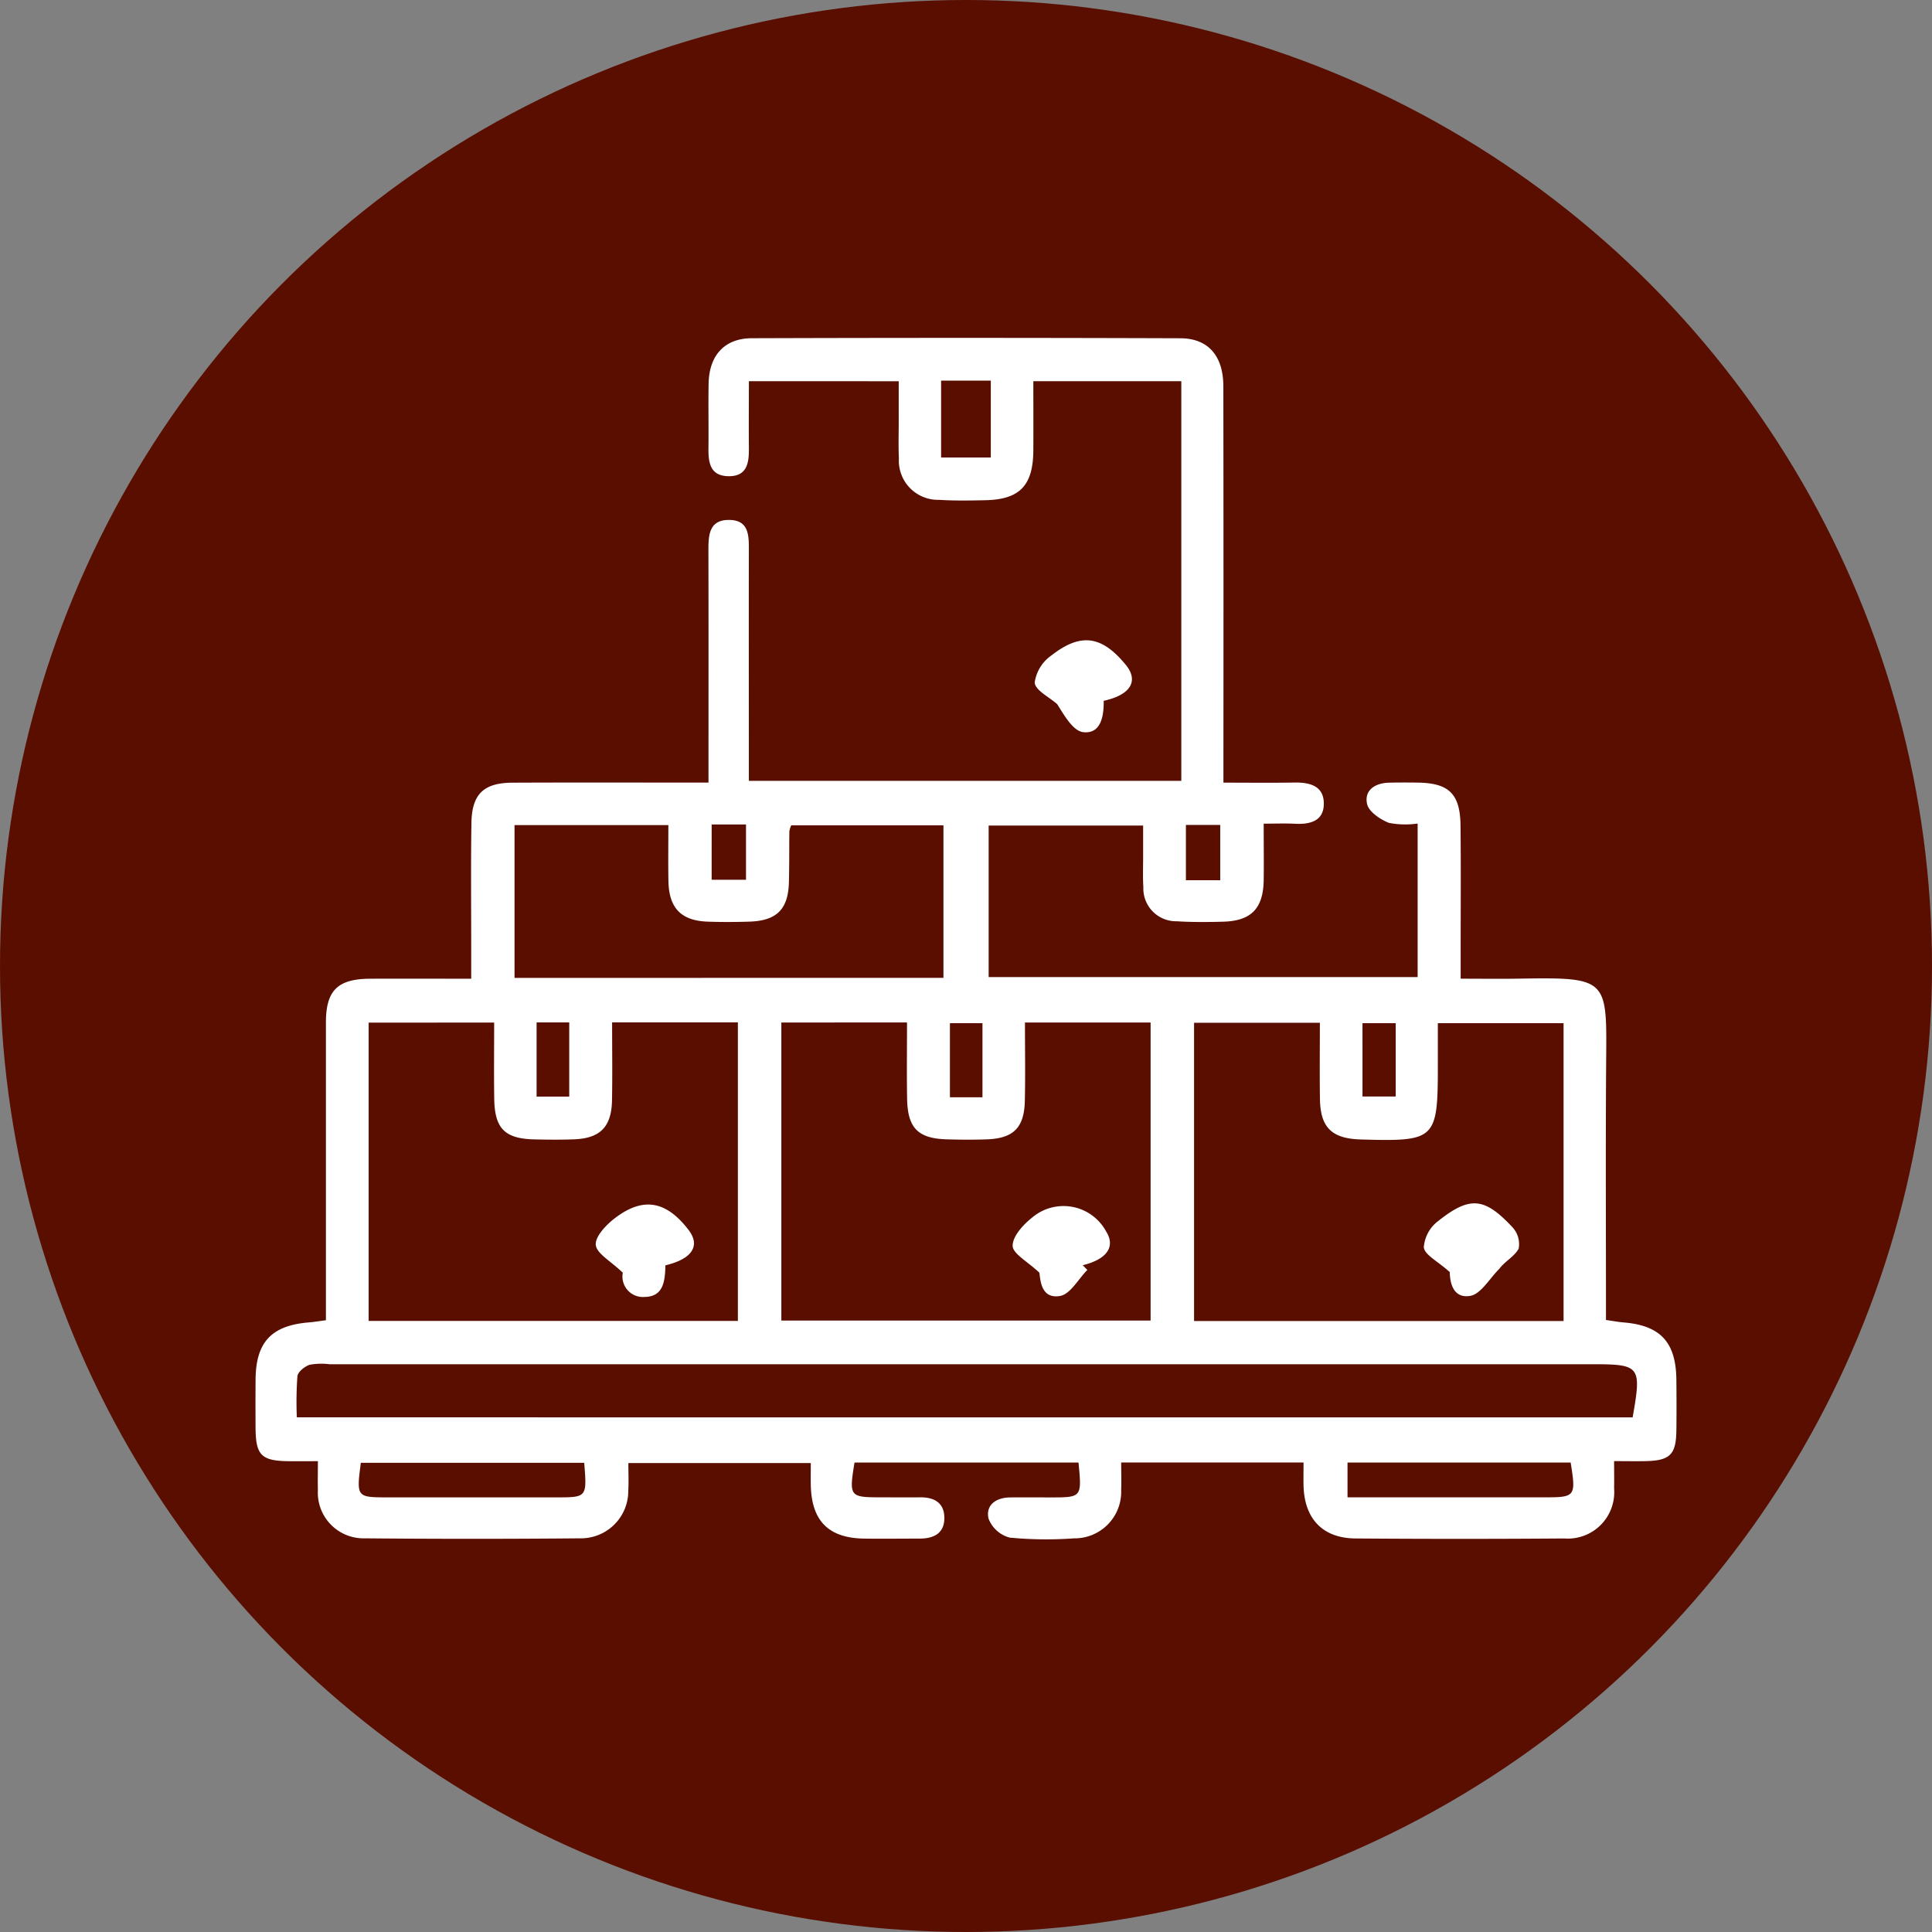 <svg xmlns="http://www.w3.org/2000/svg" xmlns:xlink="http://www.w3.org/1999/xlink" width="141" height="141" viewBox="0 0 141 141">
  <rect x="0" y="0" width="141" height="141" fill="#808080" stroke="none"/>
  <defs>
    <clipPath id="clip-path">
      <rect id="Rectángulo_378532" data-name="Rectángulo 378532" width="103.713" height="87.682" fill="none"/>
    </clipPath>
  </defs>
  <g id="Grupo_1074506" data-name="Grupo 1074506" transform="translate(-269 -958)">
    <circle id="Elipse_5614" data-name="Elipse 5614" cx="70.5" cy="70.5" r="70.5" transform="translate(269 958)" fill="#590e00"/>
    <g id="Grupo_1074512" data-name="Grupo 1074512" transform="translate(287.644 982.659)">
      <g id="Grupo_1074511" data-name="Grupo 1074511" clip-path="url(#clip-path)">
        <path id="Trazado_825910" data-name="Trazado 825910" d="M60.059,82.08H43.72c-.405,2.469-.354,2.535,1.875,2.538.972,0,1.944.012,2.916,0,1.005-.012,1.736.385,1.764,1.448.031,1.169-.755,1.567-1.818,1.564-1.35,0-2.7.019-4.05,0-2.595-.043-3.83-1.3-3.879-3.926-.009-.483,0-.967,0-1.586H27.215c0,.657.032,1.338-.006,2.014A3.456,3.456,0,0,1,23.69,87.61q-7.855.072-15.712,0a3.336,3.336,0,0,1-3.422-3.524c-.018-.635,0-1.27,0-2.106-.836,0-1.52.008-2.2,0C.424,81.947.021,81.531.007,79.554,0,78.366,0,77.178.008,75.99.038,73.28,1.179,72.075,3.9,71.852c.366-.03.729-.092,1.242-.159v-1.8q0-9.962,0-19.923c0-2.347.858-3.188,3.227-3.2s4.742,0,7.377,0c0-.838,0-1.568,0-2.3,0-3.024-.032-6.048.016-9.071.033-2.1.891-2.927,2.994-2.936,4.69-.021,9.381-.006,14.307-.006,0-.668,0-1.237,0-1.807,0-5.076.008-10.151-.006-15.227,0-1.114.1-2.161,1.54-2.137,1.36.023,1.414,1.051,1.412,2.086-.009,5.609,0,11.219,0,16.955H67.57V3.161h-10.8c0,1.665.011,3.369,0,5.074-.02,2.543-1,3.558-3.491,3.612-1.133.024-2.271.045-3.4-.027A2.86,2.86,0,0,1,46.958,8.8c-.041-.916-.011-1.836-.012-2.753s0-1.828,0-2.884H36.011c0,1.613-.013,3.263,0,4.912.011,1.063-.139,2.035-1.483,2.02s-1.481-.986-1.468-2.048c.019-1.566-.017-3.132.011-4.7.036-2.062,1.15-3.316,3.16-3.322Q51.866-.026,67.5.028c2.046.007,3.135,1.3,3.138,3.505q.017,13.364.005,26.727v2.2c1.763,0,3.468.022,5.17-.008,1.152-.021,2.179.252,2.157,1.579-.02,1.244-1.02,1.486-2.106,1.429-.688-.036-1.38-.007-2.282-.007,0,1.475.018,2.806,0,4.136-.035,2.053-.913,2.96-2.946,3.018-1.133.032-2.27.042-3.4-.03a2.393,2.393,0,0,1-2.436-2.488c-.049-.753-.016-1.511-.017-2.267,0-.7,0-1.4,0-2.231H53.509V46.65H84.817V35.444a6.23,6.23,0,0,1-2.1-.05c-.636-.249-1.466-.814-1.59-1.378-.218-1,.576-1.528,1.593-1.553.7-.017,1.4-.016,2.106-.006,2.278.031,3.1.823,3.121,3.148.033,3.077.009,6.155.01,9.233v1.929c1.459,0,2.74.018,4.02,0,6.971-.114,6.636-.069,6.594,6.654-.038,6.044-.008,12.088-.008,18.253.476.068.881.146,1.29.18,2.689.223,3.821,1.446,3.847,4.188.012,1.242.016,2.484,0,3.725-.025,1.73-.476,2.171-2.231,2.208-.695.015-1.39,0-2.313,0,0,.743.012,1.369,0,2a3.387,3.387,0,0,1-3.64,3.645q-7.613.058-15.226,0c-2.4-.015-3.744-1.433-3.8-3.868-.011-.526,0-1.053,0-1.676H63.181c0,.651.026,1.327,0,2a3.4,3.4,0,0,1-3.44,3.536,28.184,28.184,0,0,1-4.688-.053,2.262,2.262,0,0,1-1.556-1.4c-.215-1,.571-1.528,1.6-1.535.971-.007,1.943,0,2.915,0,2.3,0,2.3,0,2.055-2.539M38.38,49.966v21.75H65.329V49.967h-9.17c0,1.964.033,3.839-.009,5.713-.044,1.96-.829,2.741-2.759,2.812-.97.036-1.942.029-2.913,0-2.124-.054-2.887-.822-2.921-2.982-.029-1.82-.006-3.641-.006-5.549ZM95.467,71.75V50.016H86.292v3.032c0,5.479-.136,5.611-5.63,5.453-2.106-.061-2.943-.87-2.974-2.951-.028-1.823-.006-3.646-.006-5.566H68.5V71.75ZM8.261,49.972V71.745H35.207V49.955H26.029c0,1.952.028,3.827-.008,5.7-.037,1.923-.866,2.762-2.755,2.835-.97.037-1.944.029-2.916.006-2.153-.052-2.891-.79-2.924-2.963-.027-1.822-.006-3.645-.006-5.562Zm92.247,28.811c.663-3.748.56-3.879-2.967-3.879H5.4a4.756,4.756,0,0,0-1.446.04c-.364.122-.855.516-.892.836a25.716,25.716,0,0,0-.042,3ZM50.21,46.706V35.575H39.1a2,2,0,0,0-.135.425c-.015,1.24,0,2.48-.033,3.719-.048,1.978-.885,2.819-2.883,2.884-1.023.033-2.05.037-3.073,0-1.919-.076-2.8-1-2.837-2.956-.026-1.334-.005-2.669-.005-4.088H18.907v11.15ZM23.992,82.1H7.689c-.323,2.5-.309,2.52,1.958,2.521q6.145,0,12.29,0c2.26,0,2.26,0,2.055-2.521M79.7,84.618c4.941,0,9.674,0,14.408,0,2.22,0,2.273-.07,1.877-2.539H79.7ZM50.039,8.731h3.627V3.118H50.039ZM20.517,55.373H22.9V49.96H20.517Zm32.541-5.36H50.683v5.41h2.375Zm27.735,5.352h2.423V50.014H80.792Zm-47.5-15.82H35.8V35.513H33.294Zm37.117-4H67.905v4.035h2.505Z" transform="translate(0 0)" fill="#fff"/>
        <path id="Trazado_825911" data-name="Trazado 825911" d="M180.529,72.531c.019,1.187-.24,2.425-1.488,2.288-.748-.082-1.381-1.214-1.906-2.044-.586-.522-1.59-1-1.644-1.575a2.911,2.911,0,0,1,1.219-1.979c2.158-1.689,3.7-1.439,5.442.7.939,1.156.349,2.179-1.623,2.609" transform="translate(-118.623 -46.043)" fill="#fff"/>
        <path id="Trazado_825912" data-name="Trazado 825912" d="M175.995,200.193c-.662.667-1.249,1.778-2,1.9-1.364.228-1.422-1.125-1.5-1.7-.871-.823-1.945-1.386-1.951-1.962-.008-.692.771-1.548,1.423-2.062a3.536,3.536,0,0,1,5.406,1.028c.69,1.1.043,2.024-1.715,2.45l.335.343" transform="translate(-115.283 -132.169)" fill="#fff"/>
        <path id="Trazado_825913" data-name="Trazado 825913" d="M265.019,199.94c-.9-.807-1.821-1.247-1.894-1.8a2.634,2.634,0,0,1,1.032-1.911c2.328-1.855,3.392-1.752,5.444.447a1.811,1.811,0,0,1,.448,1.551c-.292.567-1,.919-1.413,1.477-.709.694-1.346,1.856-2.143,1.978-1.3.2-1.464-1.106-1.474-1.741" transform="translate(-177.857 -131.762)" fill="#fff"/>
        <path id="Trazado_825914" data-name="Trazado 825914" d="M81.724,199.63c-.026,1.166-.146,2.289-1.52,2.308a1.494,1.494,0,0,1-1.59-1.769c-.9-.864-1.9-1.391-1.971-2.021-.066-.6.734-1.448,1.354-1.929,2.083-1.613,3.774-1.309,5.413.825.881,1.148.286,2.12-1.685,2.585" transform="translate(-51.805 -131.944)" fill="#fff"/>
      </g>
    </g>
  </g>
</svg>
